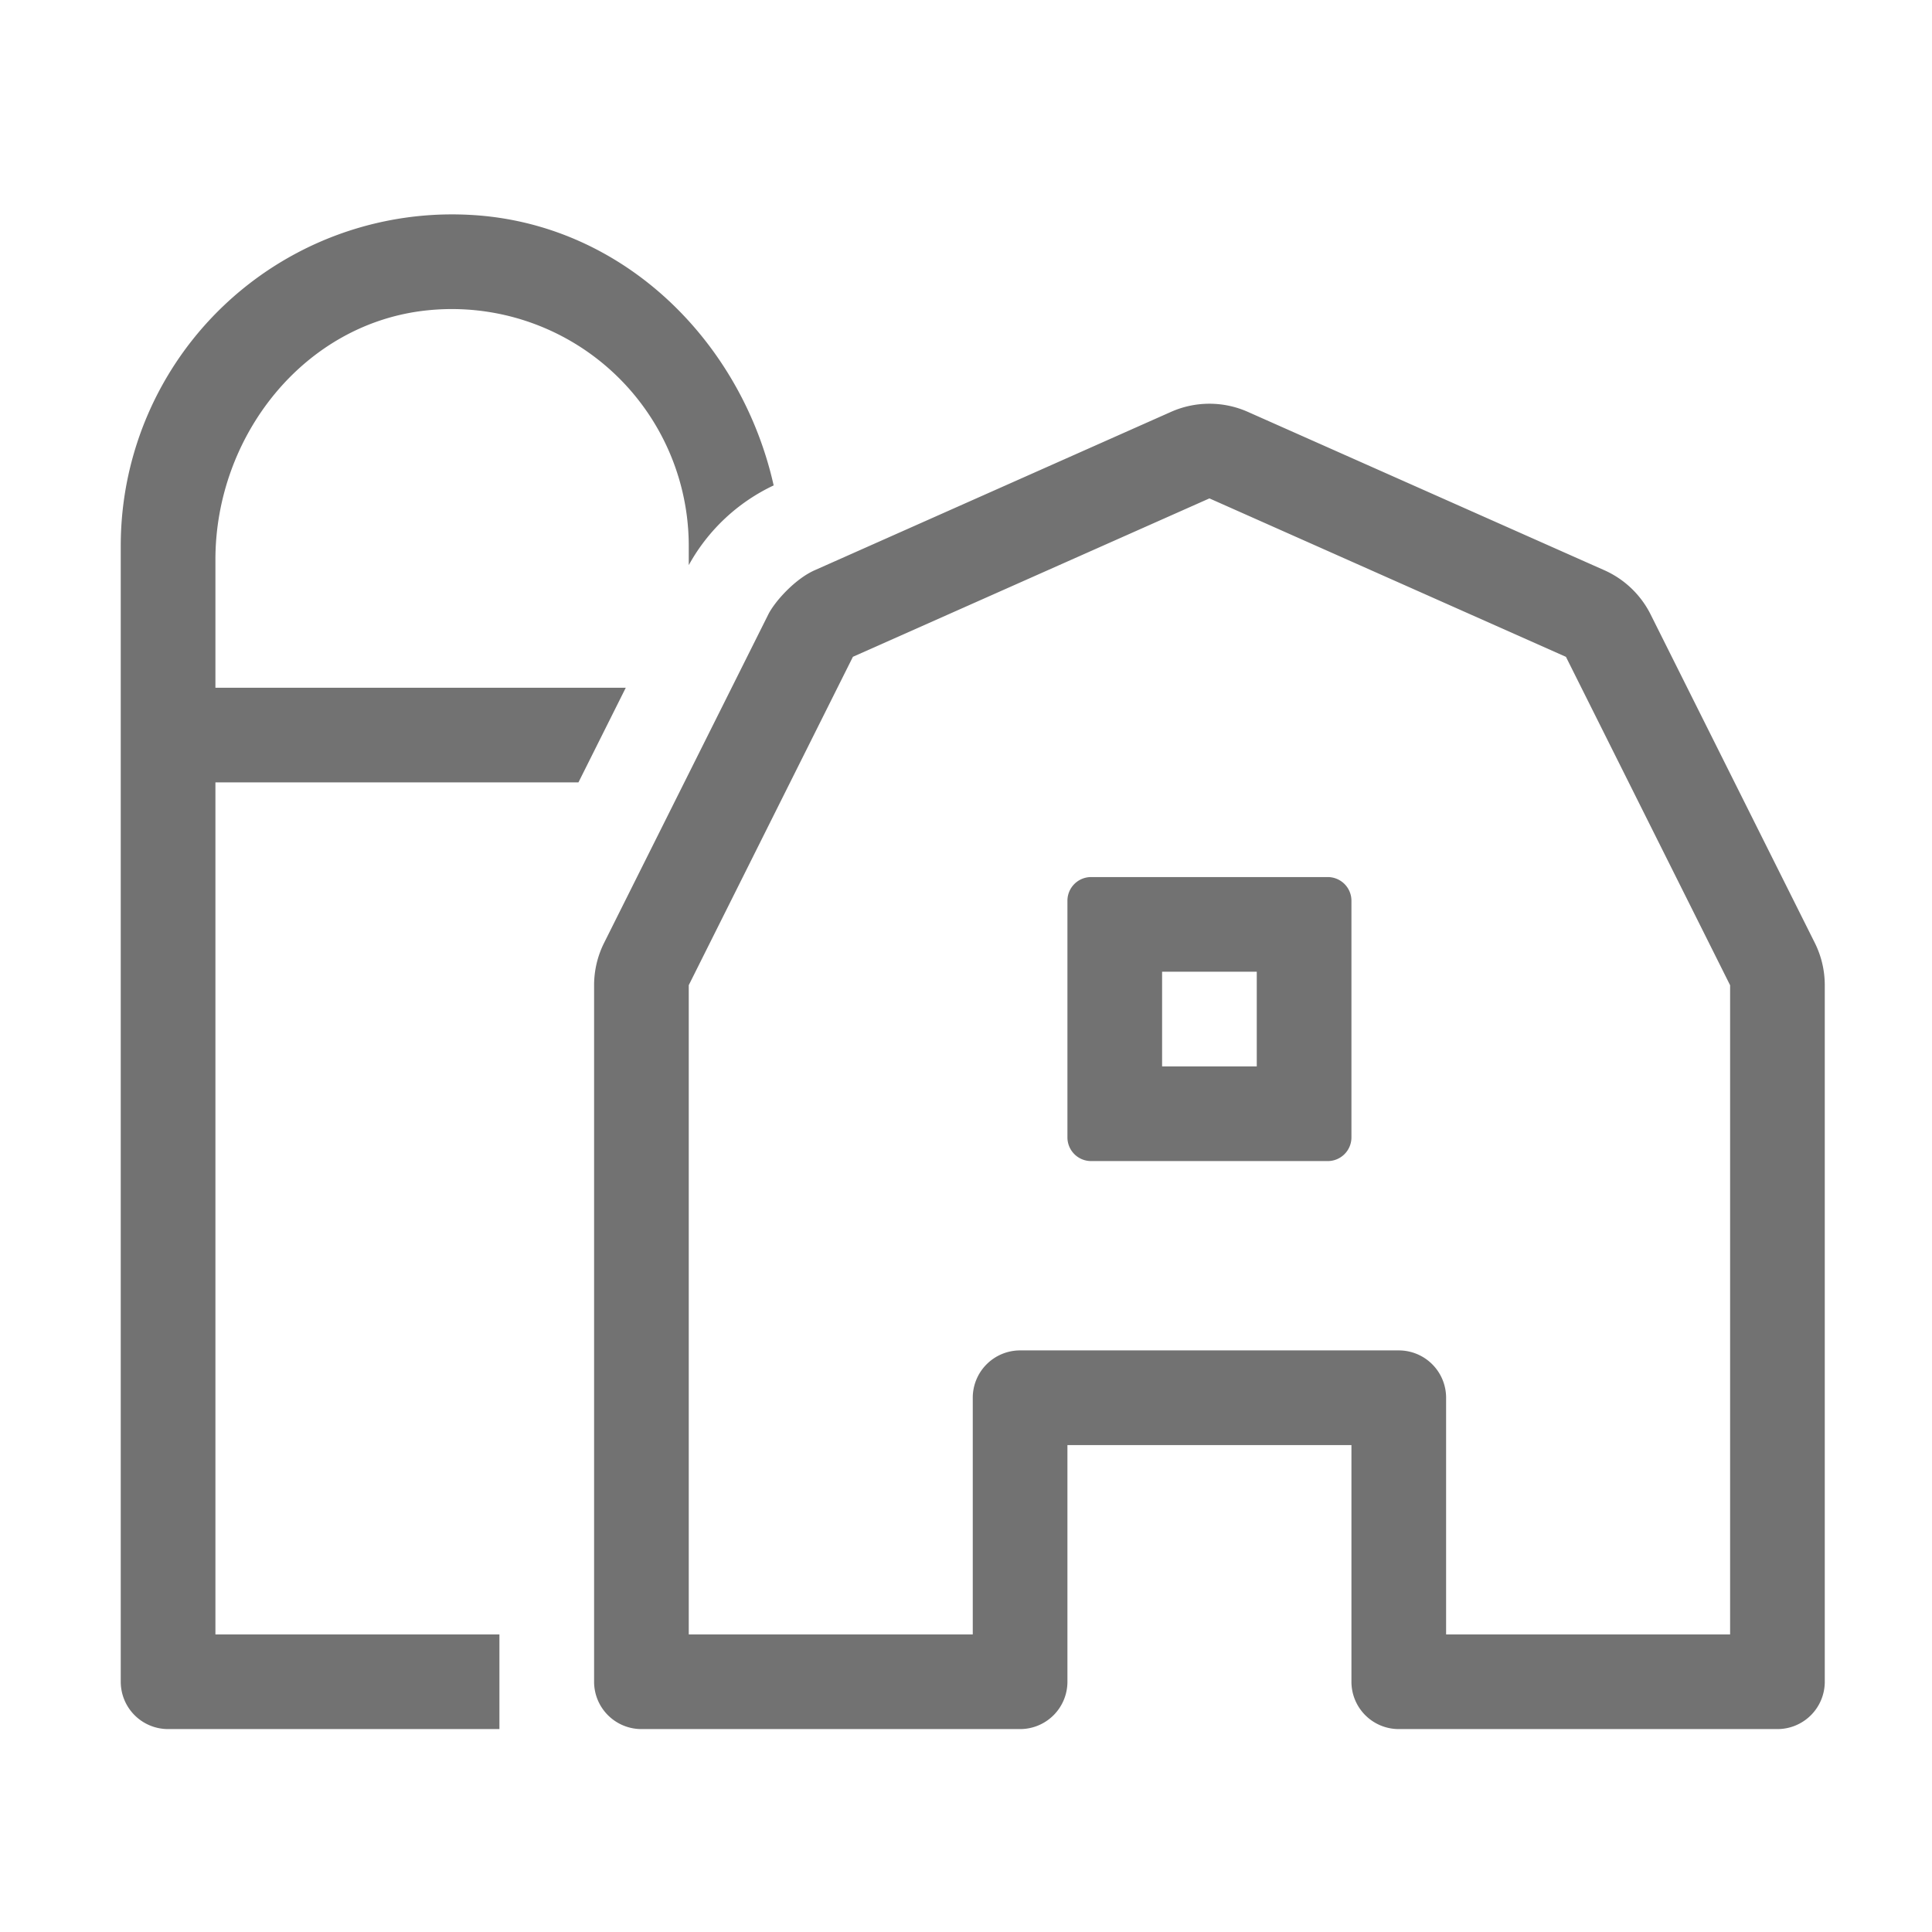 ﻿<?xml version='1.0' encoding='UTF-8'?>
<svg viewBox="-2 -3.551 32 32" xmlns="http://www.w3.org/2000/svg">
  <g transform="matrix(0.049, 0, 0, 0.049, 0, 0)">
    <path d="M154.71, 192L170.71, 160L32, 160L32, 116.72C32, 74.88 62, 36.72 103.64, 32.43A80.09 80.09 0 0 1 192, 112L192, 118.56A63.81 63.81 0 0 1 220.7, 91.61C209.7, 42.61 169.46, 2.85 118.02, 0.16A112 112 0 0 0 0, 112L0, 496A16 16 0 0 0 16, 512L128, 512L128, 480L32, 480L32, 192zM408, 224L328, 224A8 8 0 0 0 320, 232L320, 312A8 8 0 0 0 328, 320L408, 320A8 8 0 0 0 416, 312L416, 232A8 8 0 0 0 408, 224zM384, 288L352, 288L352, 256L384, 256zM572.62, 246.22L517.13, 135.22A32.05 32.05 0 0 0 501.51, 120.29L381, 66.76A32 32 0 0 0 355, 66.76L234.49, 120.32C227.8, 123.32 221.02, 130.94 218.87, 135.25L163.38, 246.25A32.08 32.08 0 0 0 160, 260.54L160, 496A16 16 0 0 0 176, 512L304, 512A16 16 0 0 0 320, 496L320, 416L416, 416L416, 496A16 16 0 0 0 432, 512L560, 512A16 16 0 0 0 576, 496L576, 260.54A32.08 32.08 0 0 0 572.62, 246.22zM544, 480L448, 480L448, 400A16 16 0 0 0 432, 384L304, 384A16 16 0 0 0 288, 400L288, 480L192, 480L192, 260.54L247.49, 149.54L368, 96L488.51, 149.56L544, 260.56z" fill="#727272" fill-opacity="1" class="Black" />
  </g>
</svg>